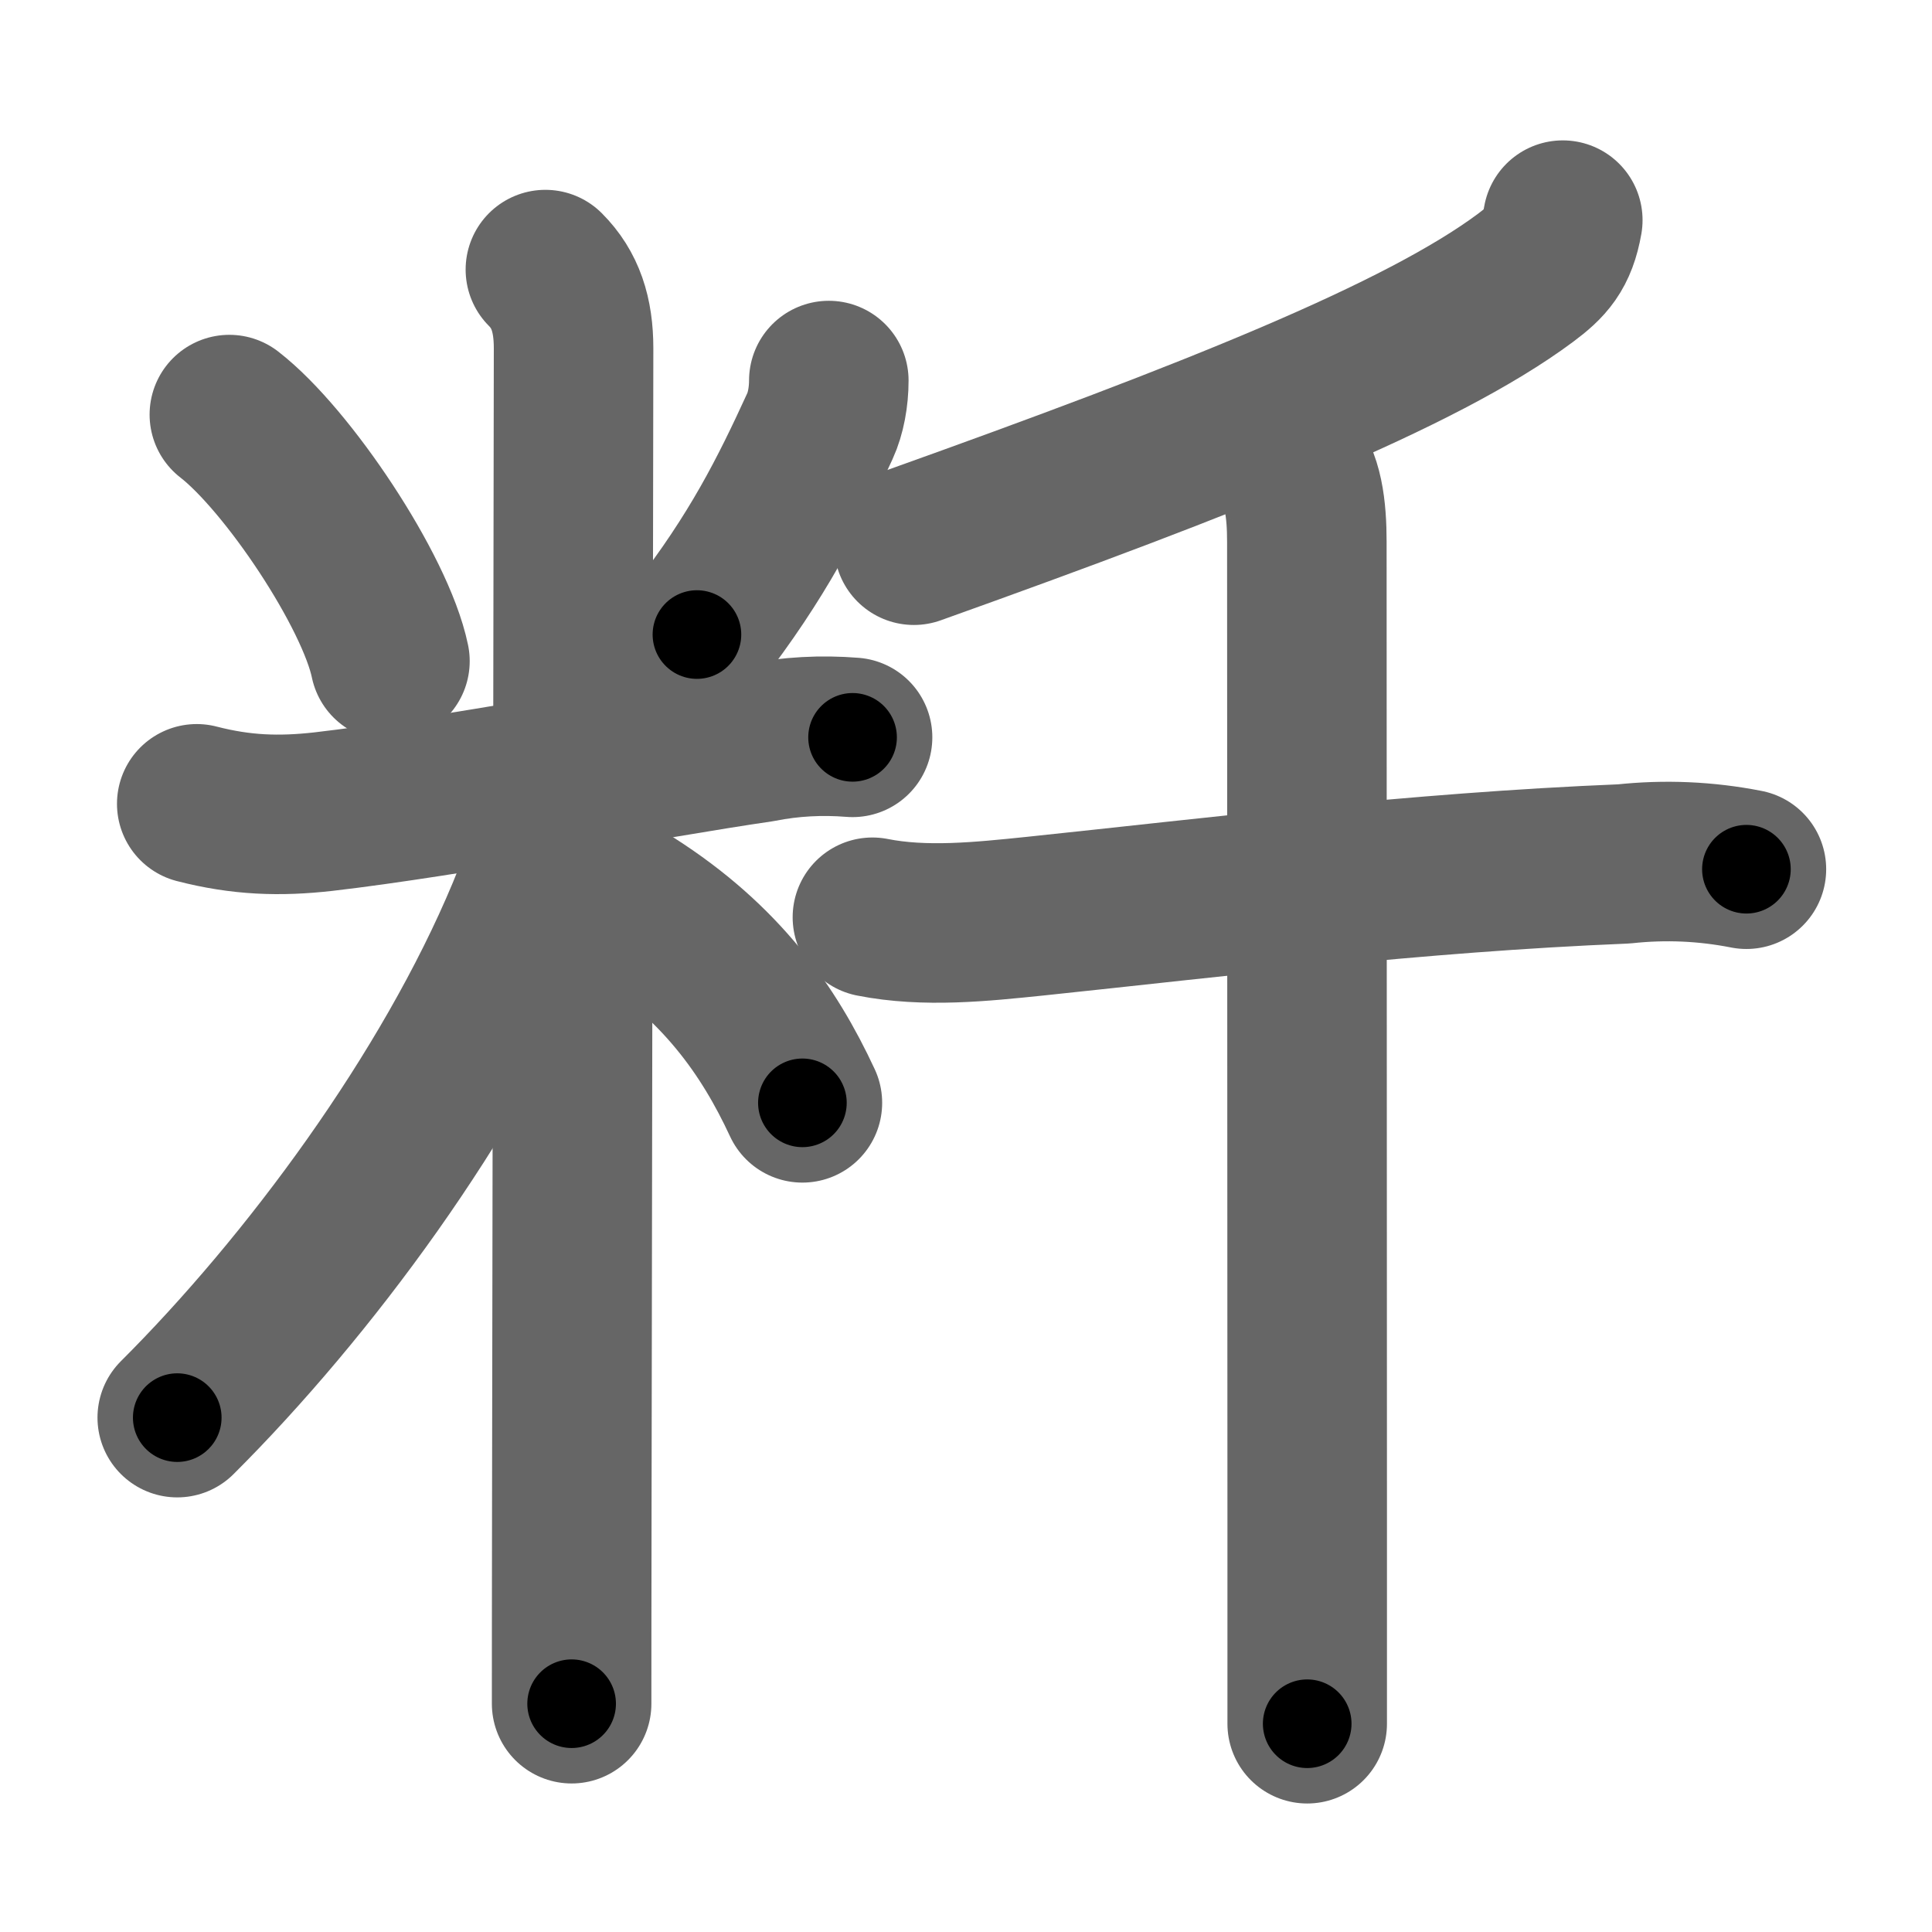<svg xmlns="http://www.w3.org/2000/svg" width="109" height="109" viewBox="0 0 109 109" id="7c81"><g fill="none" stroke="#666" stroke-width="9" stroke-linecap="round" stroke-linejoin="round"><g><g><path d="M12.94,23.39c3.28,2.54,8.24,9.96,9.06,13.91" /><path d="M46.76,21.47c0,0.91-0.17,1.85-0.5,2.57c-1.76,3.84-3.51,7.34-6.94,11.76" /><path d="M11.1,45.35c2.52,0.65,4.67,0.72,7.15,0.44c7.02-0.81,18.27-2.97,24.64-3.9c1.72-0.34,3.46-0.43,5.21-0.29" /><path d="M30.77,15.21c1.13,1.13,1.59,2.54,1.59,4.44c0,0.73-0.07,44.04-0.1,65.35c-0.01,5.68-0.01,9.8-0.01,11.12" /><path d="M31.52,44.71c0,1.91-1.02,4.92-1.82,6.82C25.4,61.83,17.39,72.61,10,79.98" /><path d="M35.62,51.07c5.06,3.23,7.75,7.06,9.65,11.15" /></g><g><g><path d="M88.17,12.42c-0.3,1.71-0.93,2.38-2.11,3.26c-5.89,4.38-17.69,9.07-34.5,15.08" /></g><g><path d="M49.22,51.75c2.98,0.59,6.15,0.25,9.17-0.06c10.23-1.07,21.44-2.47,33.23-2.95c2.32-0.25,4.62-0.15,6.91,0.3" /><path d="M72.6,26.04c0.93,0.93,1.13,2.71,1.13,4.53c0,0.74,0.01,35.71,0.02,54.93c0,5.83,0,10.21,0,11.75" /></g></g></g></g><g fill="none" stroke="#000" stroke-width="5" stroke-linecap="round" stroke-linejoin="round"><path d="M12.94,23.39c3.28,2.54,8.24,9.96,9.06,13.91" stroke-dasharray="16.809" stroke-dashoffset="16.809"><animate attributeName="stroke-dashoffset" values="16.809;16.809;0" dur="0.168s" fill="freeze" begin="0s;7c81.click" /></path><path d="M46.76,21.47c0,0.91-0.17,1.85-0.5,2.57c-1.76,3.84-3.51,7.34-6.94,11.76" stroke-dasharray="16.329" stroke-dashoffset="16.329"><animate attributeName="stroke-dashoffset" values="16.329" fill="freeze" begin="7c81.click" /><animate attributeName="stroke-dashoffset" values="16.329;16.329;0" keyTimes="0;0.508;1" dur="0.331s" fill="freeze" begin="0s;7c81.click" /></path><path d="M11.1,45.35c2.52,0.65,4.67,0.72,7.15,0.44c7.02-0.81,18.27-2.97,24.64-3.9c1.72-0.34,3.46-0.43,5.21-0.29" stroke-dasharray="37.392" stroke-dashoffset="37.392"><animate attributeName="stroke-dashoffset" values="37.392" fill="freeze" begin="7c81.click" /><animate attributeName="stroke-dashoffset" values="37.392;37.392;0" keyTimes="0;0.47;1" dur="0.705s" fill="freeze" begin="0s;7c81.click" /></path><path d="M30.77,15.21c1.13,1.13,1.59,2.54,1.59,4.44c0,0.73-0.07,44.04-0.1,65.35c-0.01,5.68-0.01,9.8-0.01,11.12" stroke-dasharray="81.323" stroke-dashoffset="81.323"><animate attributeName="stroke-dashoffset" values="81.323" fill="freeze" begin="7c81.click" /><animate attributeName="stroke-dashoffset" values="81.323;81.323;0" keyTimes="0;0.536;1" dur="1.316s" fill="freeze" begin="0s;7c81.click" /></path><path d="M31.52,44.71c0,1.91-1.02,4.92-1.82,6.82C25.4,61.83,17.39,72.61,10,79.98" stroke-dasharray="41.899" stroke-dashoffset="41.899"><animate attributeName="stroke-dashoffset" values="41.899" fill="freeze" begin="7c81.click" /><animate attributeName="stroke-dashoffset" values="41.899;41.899;0" keyTimes="0;0.759;1" dur="1.735s" fill="freeze" begin="0s;7c81.click" /></path><path d="M35.62,51.07c5.06,3.23,7.75,7.06,9.65,11.15" stroke-dasharray="14.966" stroke-dashoffset="14.966"><animate attributeName="stroke-dashoffset" values="14.966" fill="freeze" begin="7c81.click" /><animate attributeName="stroke-dashoffset" values="14.966;14.966;0" keyTimes="0;0.92;1" dur="1.885s" fill="freeze" begin="0s;7c81.click" /></path><path d="M88.17,12.42c-0.3,1.71-0.93,2.38-2.11,3.26c-5.89,4.38-17.69,9.07-34.5,15.08" stroke-dasharray="41.762" stroke-dashoffset="41.762"><animate attributeName="stroke-dashoffset" values="41.762" fill="freeze" begin="7c81.click" /><animate attributeName="stroke-dashoffset" values="41.762;41.762;0" keyTimes="0;0.818;1" dur="2.303s" fill="freeze" begin="0s;7c81.click" /></path><path d="M49.22,51.75c2.98,0.59,6.15,0.25,9.17-0.06c10.23-1.07,21.44-2.47,33.23-2.95c2.32-0.25,4.62-0.15,6.91,0.3" stroke-dasharray="49.518" stroke-dashoffset="49.518"><animate attributeName="stroke-dashoffset" values="49.518" fill="freeze" begin="7c81.click" /><animate attributeName="stroke-dashoffset" values="49.518;49.518;0" keyTimes="0;0.823;1" dur="2.798s" fill="freeze" begin="0s;7c81.click" /></path><path d="M72.6,26.04c0.93,0.93,1.13,2.71,1.13,4.53c0,0.74,0.01,35.71,0.02,54.93c0,5.83,0,10.21,0,11.75" stroke-dasharray="71.459" stroke-dashoffset="71.459"><animate attributeName="stroke-dashoffset" values="71.459" fill="freeze" begin="7c81.click" /><animate attributeName="stroke-dashoffset" values="71.459;71.459;0" keyTimes="0;0.839;1" dur="3.335s" fill="freeze" begin="0s;7c81.click" /></path></g></svg>